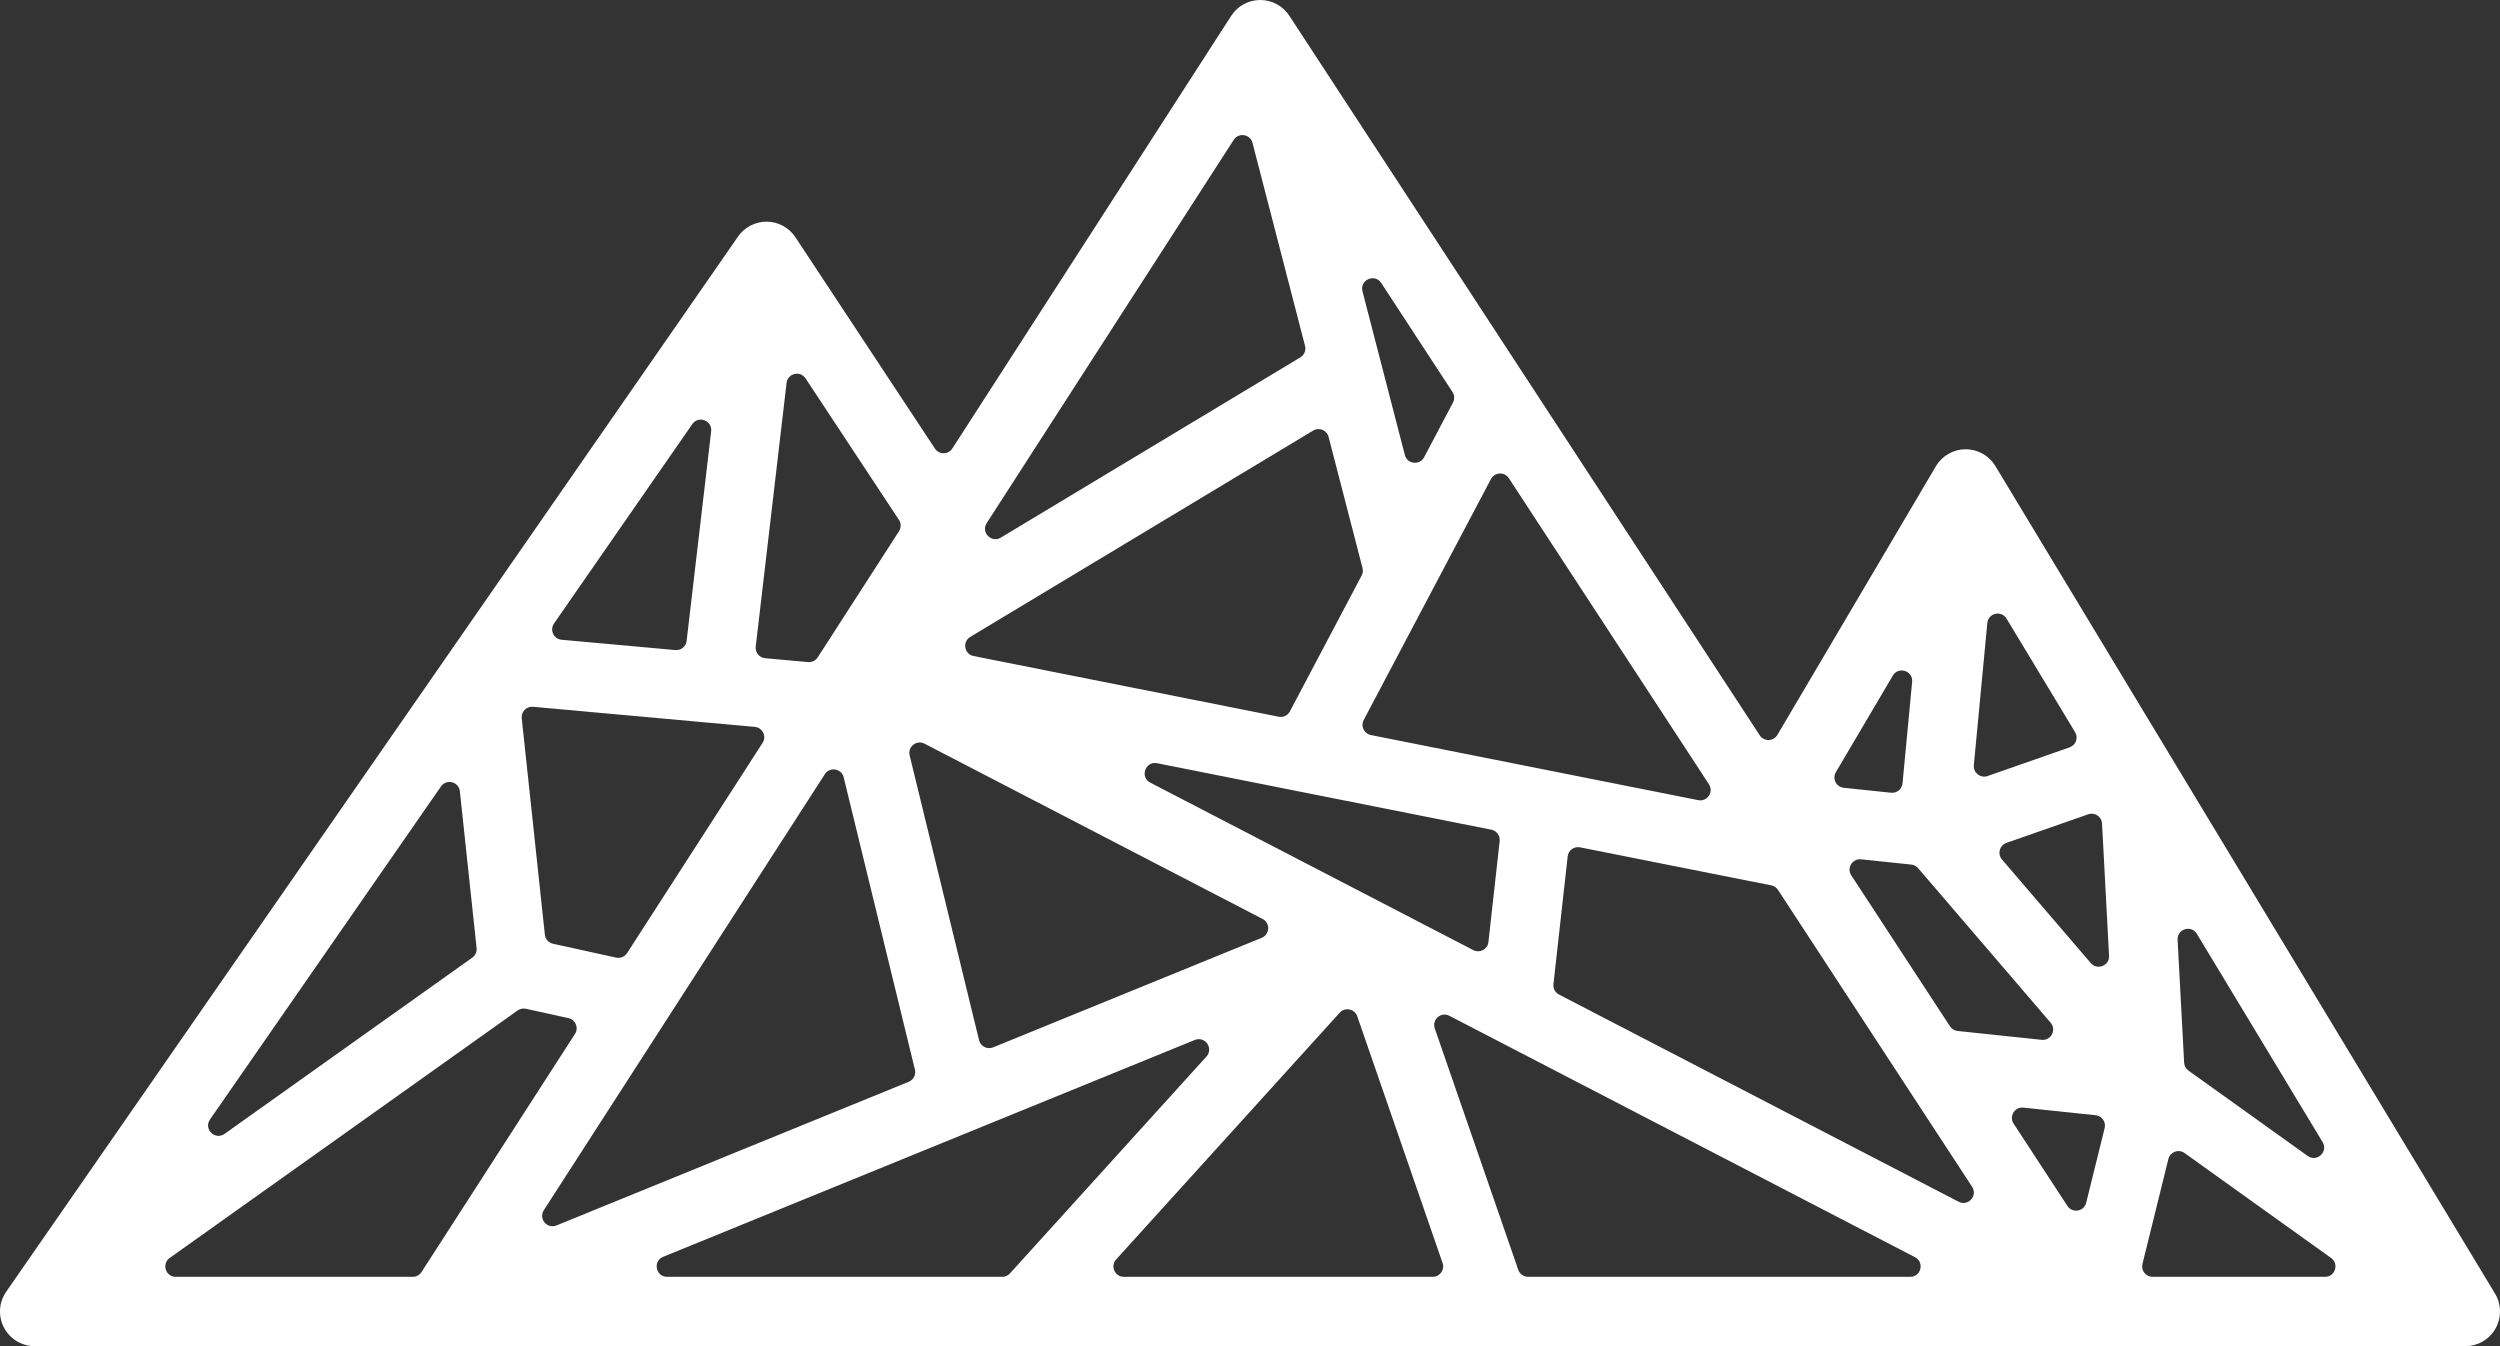 <svg width="481" height="259" viewBox="0 0 481 259" fill="none" xmlns="http://www.w3.org/2000/svg">
<rect x="0" y="0" width="481" height="259" fill="#333333" stroke="none"/>
<path fill-rule="evenodd" clip-rule="evenodd" d="M242.458 3.51308e-05C244.714 -0.007 246.821 1.129 248.057 3.018L338.574 141.475C339.385 142.715 341.217 142.673 341.97 141.396L372.46 89.715C373.653 87.694 375.82 86.448 378.166 86.436C380.512 86.424 382.691 87.647 383.904 89.657L480.04 248.882C481.283 250.941 481.322 253.512 480.14 255.608C478.958 257.704 476.74 259 474.335 259H6.665C4.185 259 1.909 257.622 0.759 255.422C-0.39 253.223 -0.225 250.567 1.19 248.528L141.999 45.516C143.26 43.698 145.34 42.624 147.552 42.65C149.763 42.675 151.817 43.797 153.036 45.643L179.88 86.307C180.675 87.512 182.447 87.502 183.23 86.288L236.878 3.055C238.101 1.157 240.201 0.007 242.458 3.51308e-05ZM172.969 102.207C173.399 101.541 173.394 100.683 172.957 100.022L154.992 72.806C153.964 71.249 151.553 71.823 151.336 73.676L145.4 124.414C145.269 125.531 146.086 126.536 147.206 126.638L155.464 127.386C156.205 127.454 156.922 127.104 157.326 126.478L172.969 102.207ZM146.723 142.927C147.538 141.664 146.72 139.988 145.223 139.852L102.551 135.984C101.295 135.87 100.248 136.934 100.382 138.189L104.83 179.832C104.922 180.687 105.55 181.388 106.39 181.573L118.542 184.245C119.358 184.425 120.2 184.078 120.652 183.376L146.723 142.927ZM110.63 198.924C111.386 197.753 110.741 196.187 109.379 195.888L101.186 194.086C100.635 193.965 100.058 194.082 99.597 194.409L32.648 242.031C31.061 243.16 31.86 245.661 33.808 245.661H79.416C80.096 245.661 80.729 245.316 81.097 244.744L110.63 198.924ZM127.593 241.809C125.561 242.638 126.154 245.661 128.349 245.661H192.833C193.398 245.661 193.936 245.422 194.315 245.004L232.121 203.283C233.55 201.706 231.854 199.284 229.884 200.088L127.593 241.809ZM261.135 195.533C260.638 194.096 258.783 193.717 257.763 194.844L214.744 242.318C213.579 243.603 214.491 245.661 216.226 245.661H275.666C277.041 245.661 278.006 244.306 277.556 243.007L261.135 195.533ZM292.115 244.315C292.394 245.12 293.153 245.661 294.005 245.661H367.527C369.621 245.661 370.307 242.85 368.447 241.885L278.859 195.437C277.255 194.605 275.458 196.159 276.048 197.866L292.115 244.315ZM242.757 180.433C244.336 179.789 244.436 177.59 242.922 176.805L177.879 143.083C176.355 142.292 174.609 143.664 175.015 145.332L188.372 200.136C188.661 201.323 189.938 201.976 191.07 201.514L242.757 180.433ZM174.845 208.132C175.762 207.758 176.267 206.769 176.033 205.807L162.326 149.563C161.91 147.857 159.653 147.477 158.701 148.954L104.632 232.84C103.573 234.484 105.258 236.514 107.069 235.776L174.845 208.132ZM222.628 146.844C220.358 146.392 219.262 149.515 221.318 150.581L283.464 182.802C284.711 183.448 286.217 182.643 286.373 181.248L288.537 161.817C288.652 160.785 287.958 159.837 286.94 159.634L222.628 146.844ZM303.999 163.027C302.85 162.798 301.751 163.603 301.621 164.767L298.883 189.352C298.791 190.174 299.215 190.968 299.95 191.349L376.841 231.214C378.667 232.161 380.561 230.066 379.436 228.344L342.086 171.214C341.792 170.764 341.33 170.451 340.803 170.347L303.999 163.027ZM358.067 165.33C356.391 165.154 355.263 167.003 356.185 168.413L375.179 197.466C375.508 197.97 376.045 198.298 376.643 198.361L392.817 200.064C394.616 200.253 395.722 198.146 394.545 196.773L369.04 167.03C368.707 166.642 368.239 166.396 367.73 166.343L358.067 165.33ZM386.034 162.174C384.705 162.639 384.26 164.295 385.176 165.363L402.269 185.297C403.512 186.747 405.886 185.796 405.784 183.889L404.431 158.45C404.361 157.119 403.032 156.228 401.774 156.668L386.034 162.174ZM422.679 179.673C421.603 177.891 418.859 178.734 418.97 180.813L420.228 204.461C420.26 205.068 420.566 205.627 421.06 205.981L443.997 222.405C445.765 223.671 447.997 221.606 446.874 219.746L422.679 179.673ZM447.339 245.661C449.284 245.661 450.085 243.167 448.504 242.035L420.304 221.842C419.154 221.019 417.537 221.615 417.198 222.988L412.208 243.181C411.897 244.442 412.851 245.661 414.15 245.661H447.339ZM397.77 232.023C398.726 233.485 400.966 233.104 401.385 231.408L404.936 217.039C405.227 215.861 404.41 214.697 403.204 214.57L389.303 213.106C387.626 212.93 386.497 214.779 387.419 216.19L397.77 232.023ZM399.249 140.867C399.906 141.954 399.396 143.369 398.197 143.789L382.416 149.309C381.04 149.79 379.627 148.684 379.765 147.232L382.358 119.87C382.54 117.95 385.065 117.374 386.061 119.024L399.249 140.867ZM364.181 129.986C365.268 128.145 368.097 129.063 367.895 131.191L366.044 150.723C365.939 151.83 364.951 152.639 363.845 152.523L354.736 151.569C353.288 151.417 352.482 149.818 353.222 148.563L364.181 129.986ZM328.802 150.893C329.772 152.377 328.476 154.295 326.738 153.949L263.756 141.423C262.443 141.162 261.753 139.711 262.377 138.528L286.861 92.165C287.572 90.818 289.469 90.73 290.303 92.005L328.802 150.893ZM279.555 77.449C279.895 76.806 279.859 76.029 279.461 75.42L265.752 54.45C264.513 52.555 261.574 53.854 262.141 56.046L270.292 87.542C270.749 89.311 273.143 89.59 273.997 87.975L279.555 77.449ZM261.982 110.726C262.215 110.285 262.275 109.773 262.15 109.291L255.619 84.055C255.284 82.76 253.798 82.152 252.652 82.842L186.671 122.545C185.105 123.487 185.519 125.863 187.312 126.22L246.018 137.896C246.886 138.068 247.764 137.65 248.177 136.868L261.982 110.726ZM189.84 100.644C188.692 102.424 190.737 104.533 192.552 103.441L250.184 68.762C250.943 68.305 251.311 67.404 251.089 66.547L240.982 27.491C240.546 25.804 238.31 25.444 237.365 26.909L189.84 100.644ZM43.206 218.156C41.38 219.455 39.126 217.228 40.403 215.386L84.845 151.313C85.901 149.79 88.28 150.398 88.477 152.24L91.7 182.409C91.776 183.128 91.459 183.832 90.87 184.251L43.206 218.156ZM106.593 119.958C105.719 121.217 106.529 122.951 108.056 123.09L129.94 125.073C131.02 125.171 131.981 124.391 132.107 123.314L136.827 82.973C137.069 80.905 134.384 79.89 133.197 81.601L106.593 119.958Z" fill="white"/>
</svg>
